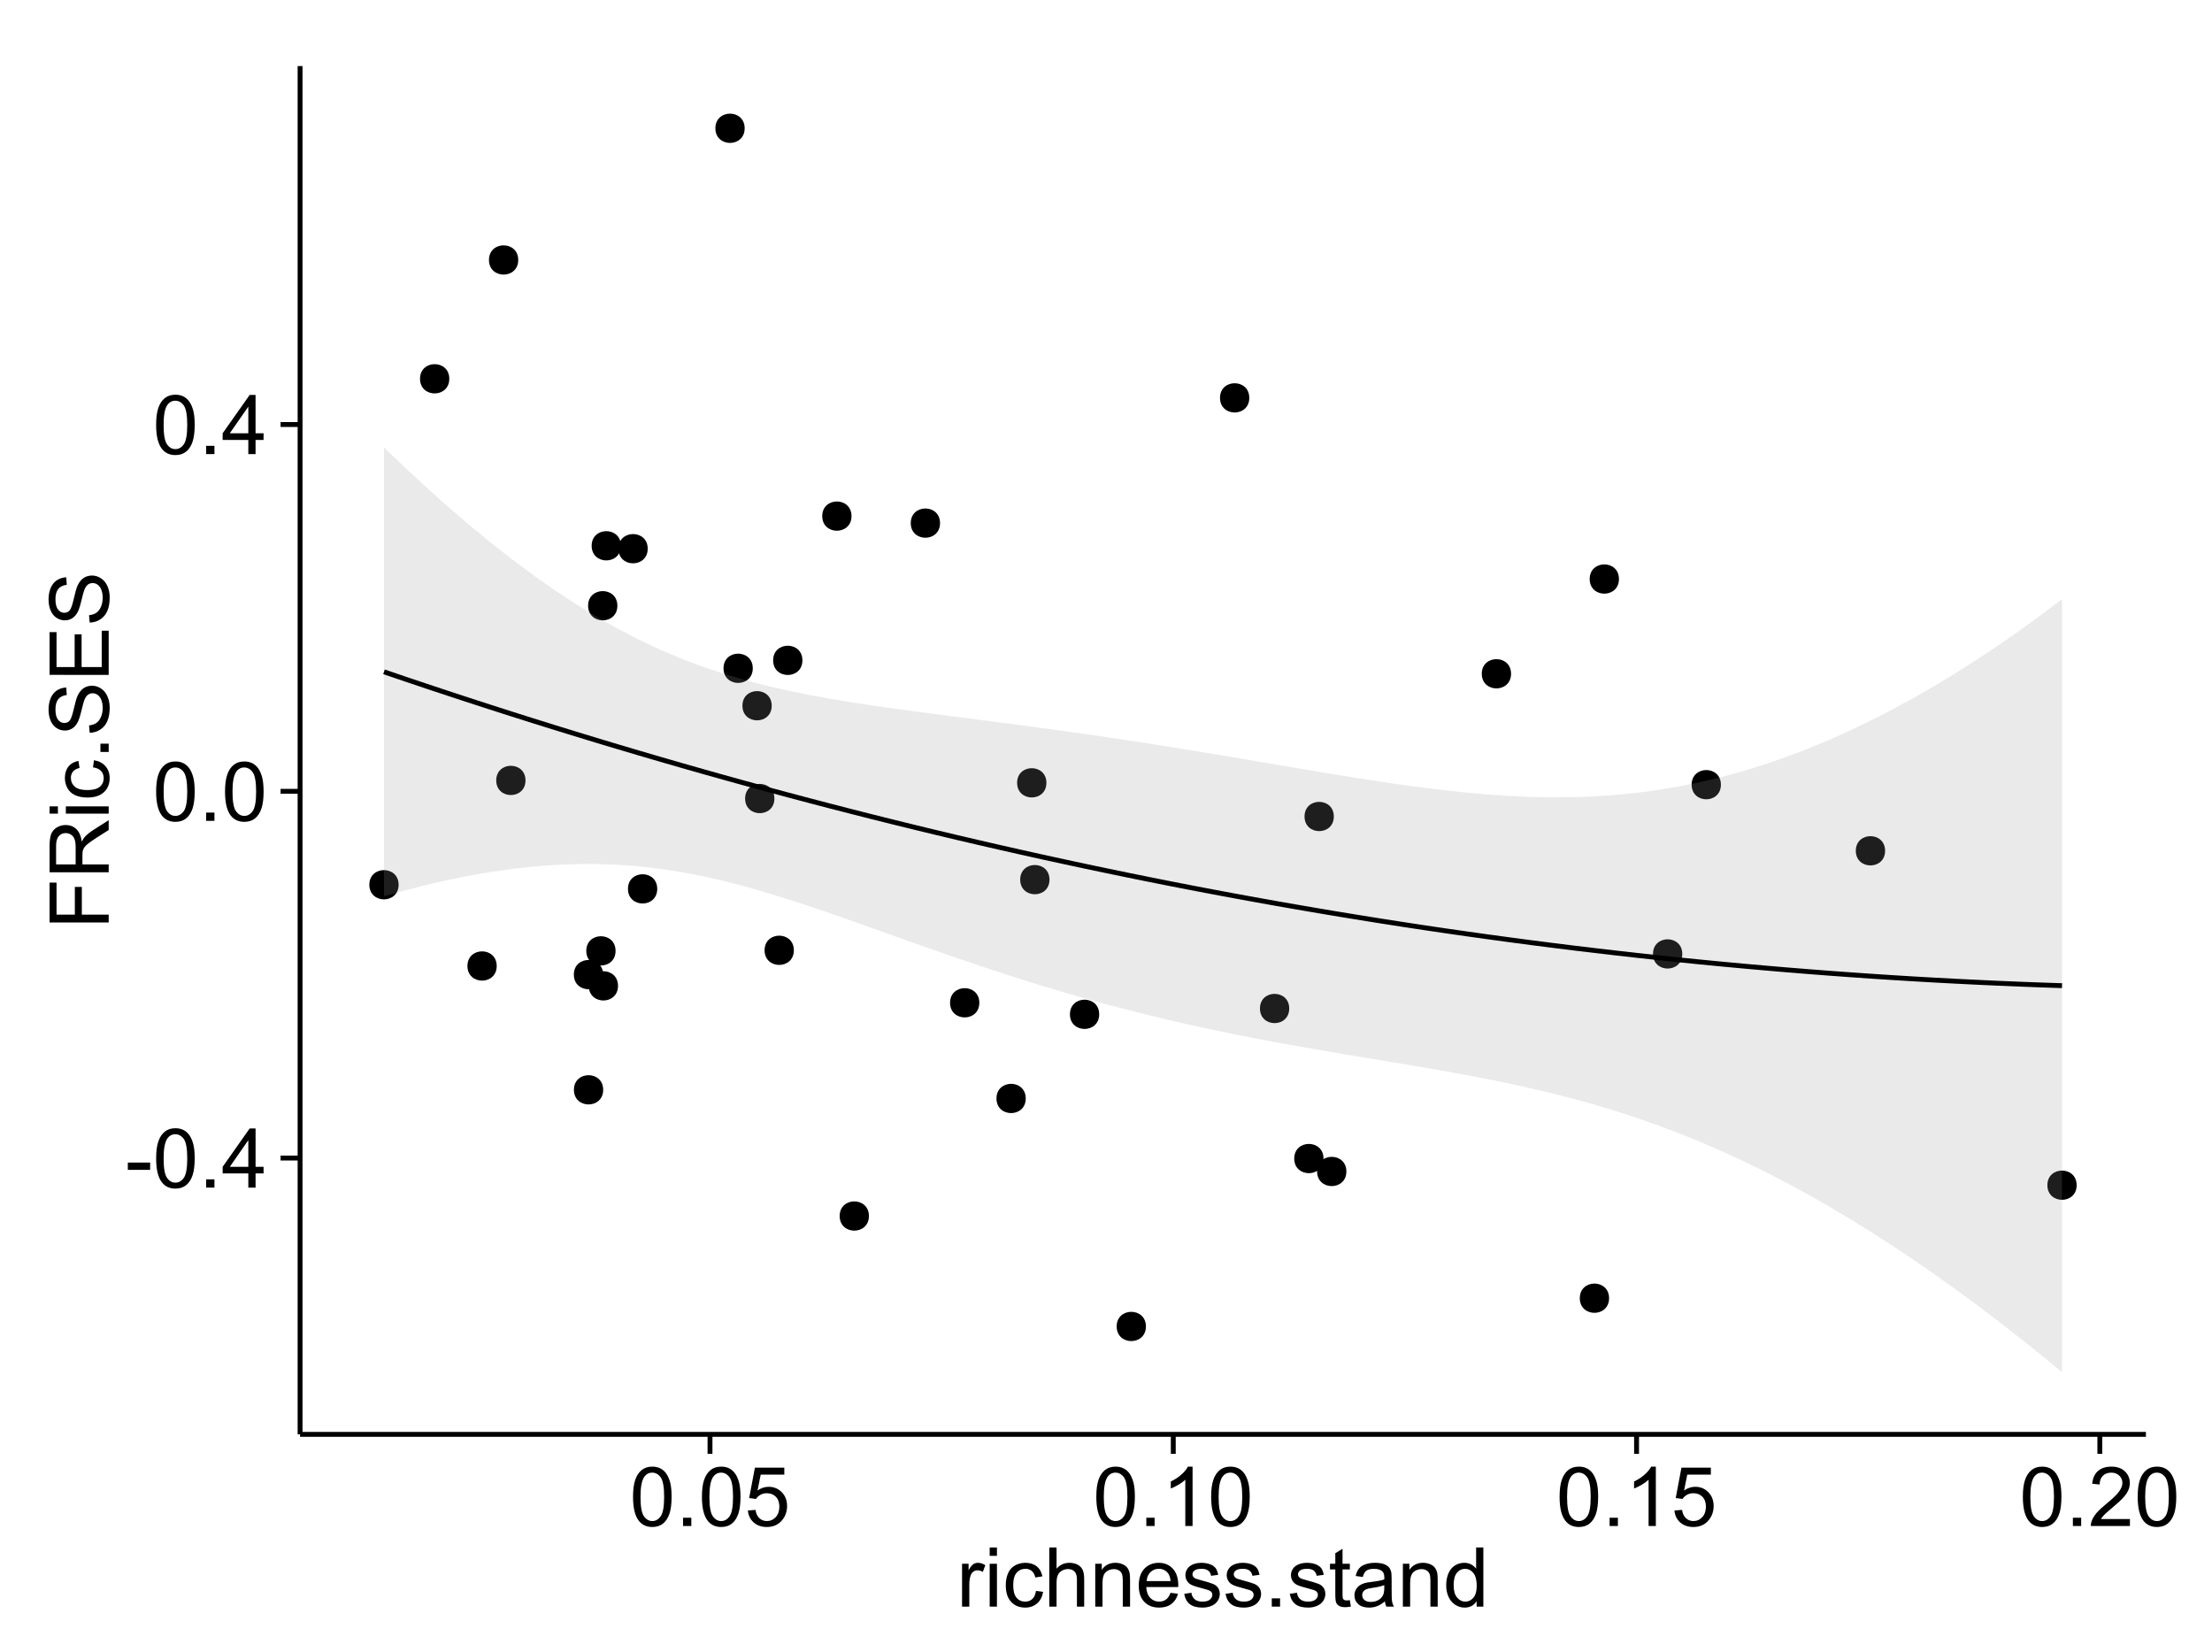 <?xml version="1.0" encoding="UTF-8"?>
<svg xmlns="http://www.w3.org/2000/svg" xmlns:xlink="http://www.w3.org/1999/xlink" width="482pt" height="360pt" viewBox="0 0 482 360" version="1.1">
<defs>
<g>
<symbol overflow="visible" id="glyph0-0">
<path style="stroke:none;" d="M 0.57 -3.867 L 0.57 -5.457 L 5.43 -5.457 L 5.43 -3.867 Z M 0.57 -3.867 "/>
</symbol>
<symbol overflow="visible" id="glyph0-1">
<path style="stroke:none;" d="M 0.746 -6.355 C 0.742 -7.875 0.898 -9.102 1.215 -10.031 C 1.527 -10.961 1.996 -11.676 2.613 -12.18 C 3.23 -12.684 4.008 -12.938 4.949 -12.938 C 5.637 -12.938 6.242 -12.797 6.766 -12.52 C 7.285 -12.238 7.715 -11.836 8.059 -11.316 C 8.395 -10.789 8.664 -10.152 8.859 -9.398 C 9.051 -8.645 9.145 -7.629 9.148 -6.355 C 9.145 -4.84 8.992 -3.617 8.684 -2.691 C 8.371 -1.762 7.906 -1.047 7.289 -0.539 C 6.672 -0.035 5.891 0.215 4.949 0.219 C 3.703 0.215 2.727 -0.227 2.023 -1.117 C 1.168 -2.188 0.742 -3.934 0.746 -6.355 Z M 2.375 -6.355 C 2.371 -4.234 2.621 -2.824 3.117 -2.129 C 3.609 -1.426 4.219 -1.078 4.949 -1.082 C 5.672 -1.078 6.281 -1.43 6.781 -2.137 C 7.273 -2.836 7.523 -4.242 7.523 -6.355 C 7.523 -8.473 7.273 -9.883 6.781 -10.582 C 6.281 -11.277 5.664 -11.625 4.93 -11.629 C 4.199 -11.625 3.621 -11.316 3.191 -10.703 C 2.645 -9.918 2.371 -8.469 2.375 -6.355 Z M 2.375 -6.355 "/>
</symbol>
<symbol overflow="visible" id="glyph0-2">
<path style="stroke:none;" d="M 1.633 0 L 1.633 -1.801 L 3.438 -1.801 L 3.438 0 Z M 1.633 0 "/>
</symbol>
<symbol overflow="visible" id="glyph0-3">
<path style="stroke:none;" d="M 5.82 0 L 5.82 -3.086 L 0.227 -3.086 L 0.227 -4.535 L 6.109 -12.883 L 7.398 -12.883 L 7.398 -4.535 L 9.141 -4.535 L 9.141 -3.086 L 7.398 -3.086 L 7.398 0 Z M 5.82 -4.535 L 5.82 -10.344 L 1.785 -4.535 Z M 5.82 -4.535 "/>
</symbol>
<symbol overflow="visible" id="glyph0-4">
<path style="stroke:none;" d="M 0.746 -3.375 L 2.406 -3.516 C 2.527 -2.707 2.812 -2.098 3.266 -1.691 C 3.711 -1.281 4.254 -1.078 4.887 -1.082 C 5.648 -1.078 6.293 -1.363 6.82 -1.941 C 7.344 -2.512 7.605 -3.273 7.609 -4.227 C 7.605 -5.125 7.352 -5.84 6.848 -6.363 C 6.34 -6.883 5.676 -7.141 4.859 -7.145 C 4.344 -7.141 3.887 -7.027 3.48 -6.797 C 3.07 -6.566 2.746 -6.266 2.516 -5.898 L 1.027 -6.09 L 2.277 -12.711 L 8.684 -12.711 L 8.684 -11.195 L 3.543 -11.195 L 2.848 -7.734 C 3.621 -8.273 4.43 -8.543 5.281 -8.543 C 6.402 -8.543 7.352 -8.152 8.129 -7.371 C 8.898 -6.59 9.285 -5.586 9.289 -4.367 C 9.285 -3.195 8.945 -2.188 8.27 -1.344 C 7.441 -0.301 6.316 0.215 4.887 0.219 C 3.715 0.215 2.758 -0.109 2.016 -0.766 C 1.273 -1.418 0.848 -2.289 0.746 -3.375 Z M 0.746 -3.375 "/>
</symbol>
<symbol overflow="visible" id="glyph0-5">
<path style="stroke:none;" d="M 6.707 0 L 5.125 0 L 5.125 -10.082 C 4.742 -9.715 4.242 -9.352 3.625 -8.988 C 3.004 -8.625 2.449 -8.352 1.961 -8.172 L 1.961 -9.703 C 2.844 -10.117 3.617 -10.621 4.281 -11.215 C 4.941 -11.805 5.41 -12.379 5.688 -12.938 L 6.707 -12.938 Z M 6.707 0 "/>
</symbol>
<symbol overflow="visible" id="glyph0-6">
<path style="stroke:none;" d="M 9.062 -1.52 L 9.062 0 L 0.547 0 C 0.531 -0.379 0.594 -0.742 0.73 -1.098 C 0.945 -1.676 1.293 -2.25 1.77 -2.812 C 2.246 -3.375 2.934 -4.023 3.84 -4.766 C 5.238 -5.906 6.188 -6.816 6.68 -7.492 C 7.172 -8.16 7.418 -8.793 7.418 -9.395 C 7.418 -10.02 7.191 -10.551 6.746 -10.98 C 6.293 -11.41 5.711 -11.625 4.992 -11.629 C 4.23 -11.625 3.621 -11.395 3.164 -10.941 C 2.703 -10.48 2.469 -9.848 2.469 -9.043 L 0.844 -9.211 C 0.953 -10.422 1.371 -11.344 2.102 -11.984 C 2.824 -12.617 3.801 -12.938 5.027 -12.938 C 6.262 -12.938 7.238 -12.594 7.961 -11.91 C 8.68 -11.223 9.039 -10.371 9.043 -9.359 C 9.039 -8.84 8.934 -8.336 8.727 -7.84 C 8.512 -7.34 8.164 -6.812 7.676 -6.266 C 7.188 -5.711 6.375 -4.957 5.238 -4 C 4.285 -3.199 3.676 -2.66 3.41 -2.379 C 3.141 -2.094 2.918 -1.805 2.742 -1.52 Z M 9.062 -1.52 "/>
</symbol>
<symbol overflow="visible" id="glyph0-7">
<path style="stroke:none;" d="M 1.168 0 L 1.168 -9.336 L 2.594 -9.336 L 2.594 -7.918 C 2.953 -8.578 3.289 -9.016 3.598 -9.23 C 3.906 -9.438 4.242 -9.543 4.613 -9.547 C 5.145 -9.543 5.688 -9.375 6.242 -9.035 L 5.695 -7.566 C 5.309 -7.793 4.922 -7.91 4.535 -7.91 C 4.188 -7.91 3.875 -7.805 3.602 -7.598 C 3.324 -7.387 3.129 -7.098 3.016 -6.734 C 2.836 -6.168 2.746 -5.555 2.75 -4.887 L 2.75 0 Z M 1.168 0 "/>
</symbol>
<symbol overflow="visible" id="glyph0-8">
<path style="stroke:none;" d="M 1.195 -11.066 L 1.195 -12.883 L 2.777 -12.883 L 2.777 -11.066 Z M 1.195 0 L 1.195 -9.336 L 2.777 -9.336 L 2.777 0 Z M 1.195 0 "/>
</symbol>
<symbol overflow="visible" id="glyph0-9">
<path style="stroke:none;" d="M 7.277 -3.418 L 8.832 -3.219 C 8.66 -2.141 8.227 -1.301 7.527 -0.699 C 6.824 -0.09 5.965 0.211 4.949 0.211 C 3.668 0.211 2.641 -0.203 1.867 -1.039 C 1.09 -1.871 0.703 -3.07 0.703 -4.633 C 0.703 -5.637 0.867 -6.52 1.203 -7.277 C 1.531 -8.031 2.039 -8.598 2.727 -8.977 C 3.406 -9.355 4.152 -9.543 4.957 -9.547 C 5.969 -9.543 6.797 -9.289 7.441 -8.777 C 8.086 -8.262 8.5 -7.531 8.684 -6.594 L 7.145 -6.355 C 6.996 -6.98 6.738 -7.453 6.367 -7.77 C 5.992 -8.082 5.543 -8.238 5.02 -8.242 C 4.219 -8.238 3.57 -7.953 3.074 -7.387 C 2.574 -6.812 2.324 -5.91 2.328 -4.676 C 2.324 -3.422 2.566 -2.508 3.047 -1.941 C 3.527 -1.371 4.152 -1.09 4.93 -1.09 C 5.547 -1.09 6.066 -1.277 6.484 -1.66 C 6.898 -2.039 7.164 -2.625 7.277 -3.418 Z M 7.277 -3.418 "/>
</symbol>
<symbol overflow="visible" id="glyph0-10">
<path style="stroke:none;" d="M 1.188 0 L 1.188 -12.883 L 2.77 -12.883 L 2.77 -8.262 C 3.504 -9.117 4.434 -9.543 5.562 -9.547 C 6.25 -9.543 6.852 -9.406 7.363 -9.137 C 7.871 -8.859 8.234 -8.484 8.457 -8.004 C 8.676 -7.523 8.789 -6.824 8.789 -5.914 L 8.789 0 L 7.207 0 L 7.207 -5.914 C 7.207 -6.703 7.035 -7.281 6.691 -7.641 C 6.348 -8 5.863 -8.18 5.238 -8.184 C 4.77 -8.18 4.328 -8.059 3.914 -7.816 C 3.5 -7.574 3.203 -7.242 3.031 -6.828 C 2.852 -6.406 2.766 -5.832 2.77 -5.105 L 2.77 0 Z M 1.188 0 "/>
</symbol>
<symbol overflow="visible" id="glyph0-11">
<path style="stroke:none;" d="M 1.188 0 L 1.188 -9.336 L 2.609 -9.336 L 2.609 -8.008 C 3.293 -9.031 4.285 -9.543 5.582 -9.547 C 6.141 -9.543 6.656 -9.441 7.133 -9.242 C 7.602 -9.035 7.957 -8.77 8.191 -8.445 C 8.426 -8.113 8.59 -7.727 8.684 -7.277 C 8.742 -6.98 8.77 -6.465 8.773 -5.738 L 8.773 0 L 7.188 0 L 7.188 -5.68 C 7.184 -6.32 7.121 -6.801 7.004 -7.121 C 6.879 -7.438 6.66 -7.695 6.348 -7.887 C 6.031 -8.074 5.664 -8.168 5.246 -8.172 C 4.566 -8.168 3.984 -7.953 3.5 -7.531 C 3.008 -7.102 2.766 -6.293 2.77 -5.098 L 2.77 0 Z M 1.188 0 "/>
</symbol>
<symbol overflow="visible" id="glyph0-12">
<path style="stroke:none;" d="M 7.578 -3.008 L 9.211 -2.805 C 8.953 -1.848 8.473 -1.105 7.777 -0.578 C 7.078 -0.051 6.188 0.211 5.105 0.211 C 3.738 0.211 2.656 -0.207 1.859 -1.051 C 1.055 -1.887 0.656 -3.066 0.66 -4.586 C 0.656 -6.156 1.059 -7.375 1.871 -8.246 C 2.676 -9.109 3.727 -9.543 5.02 -9.547 C 6.266 -9.543 7.285 -9.117 8.078 -8.27 C 8.867 -7.418 9.262 -6.223 9.266 -4.684 C 9.262 -4.586 9.258 -4.445 9.254 -4.262 L 2.293 -4.262 C 2.348 -3.234 2.641 -2.449 3.164 -1.906 C 3.684 -1.359 4.332 -1.09 5.117 -1.09 C 5.691 -1.09 6.188 -1.242 6.598 -1.547 C 7.008 -1.852 7.332 -2.336 7.578 -3.008 Z M 2.383 -5.562 L 7.594 -5.562 C 7.523 -6.344 7.324 -6.934 6.996 -7.328 C 6.492 -7.934 5.836 -8.238 5.035 -8.242 C 4.305 -8.238 3.695 -7.996 3.203 -7.512 C 2.707 -7.027 2.434 -6.375 2.383 -5.562 Z M 2.383 -5.562 "/>
</symbol>
<symbol overflow="visible" id="glyph0-13">
<path style="stroke:none;" d="M 0.555 -2.785 L 2.117 -3.031 C 2.203 -2.402 2.449 -1.922 2.852 -1.59 C 3.25 -1.254 3.812 -1.09 4.535 -1.09 C 5.262 -1.09 5.801 -1.234 6.152 -1.531 C 6.504 -1.824 6.68 -2.172 6.68 -2.574 C 6.68 -2.926 6.523 -3.207 6.215 -3.418 C 5.996 -3.555 5.457 -3.734 4.598 -3.953 C 3.434 -4.246 2.629 -4.5 2.184 -4.715 C 1.734 -4.926 1.395 -5.223 1.164 -5.602 C 0.93 -5.98 0.812 -6.398 0.816 -6.855 C 0.812 -7.27 0.91 -7.652 1.102 -8.012 C 1.293 -8.363 1.551 -8.66 1.883 -8.895 C 2.125 -9.074 2.461 -9.227 2.887 -9.355 C 3.309 -9.48 3.766 -9.543 4.254 -9.547 C 4.984 -9.543 5.625 -9.438 6.184 -9.23 C 6.734 -9.016 7.145 -8.73 7.41 -8.371 C 7.672 -8.008 7.852 -7.527 7.953 -6.926 L 6.406 -6.715 C 6.332 -7.195 6.129 -7.57 5.793 -7.84 C 5.453 -8.105 4.977 -8.238 4.367 -8.242 C 3.637 -8.238 3.121 -8.117 2.812 -7.883 C 2.5 -7.641 2.344 -7.359 2.348 -7.039 C 2.344 -6.832 2.406 -6.648 2.539 -6.484 C 2.664 -6.312 2.867 -6.172 3.148 -6.062 C 3.301 -6.004 3.766 -5.871 4.543 -5.66 C 5.66 -5.359 6.441 -5.113 6.887 -4.926 C 7.324 -4.734 7.672 -4.457 7.926 -4.094 C 8.176 -3.73 8.301 -3.281 8.305 -2.742 C 8.301 -2.215 8.148 -1.719 7.844 -1.254 C 7.535 -0.785 7.09 -0.422 6.512 -0.172 C 5.926 0.086 5.27 0.211 4.543 0.211 C 3.328 0.211 2.406 -0.039 1.77 -0.543 C 1.133 -1.047 0.727 -1.793 0.555 -2.785 Z M 0.555 -2.785 "/>
</symbol>
<symbol overflow="visible" id="glyph0-14">
<path style="stroke:none;" d="M 4.641 -1.414 L 4.867 -0.016 C 4.422 0.078 4.023 0.121 3.672 0.125 C 3.098 0.121 2.652 0.035 2.336 -0.148 C 2.02 -0.328 1.797 -0.566 1.668 -0.863 C 1.539 -1.156 1.477 -1.781 1.477 -2.734 L 1.477 -8.102 L 0.316 -8.102 L 0.316 -9.336 L 1.477 -9.336 L 1.477 -11.645 L 3.051 -12.594 L 3.051 -9.336 L 4.641 -9.336 L 4.641 -8.102 L 3.051 -8.102 L 3.051 -2.645 C 3.047 -2.191 3.074 -1.902 3.133 -1.773 C 3.188 -1.645 3.277 -1.543 3.406 -1.465 C 3.527 -1.387 3.707 -1.348 3.945 -1.352 C 4.117 -1.348 4.352 -1.367 4.641 -1.414 Z M 4.641 -1.414 "/>
</symbol>
<symbol overflow="visible" id="glyph0-15">
<path style="stroke:none;" d="M 7.277 -1.152 C 6.691 -0.652 6.125 -0.301 5.586 -0.098 C 5.039 0.109 4.457 0.211 3.84 0.211 C 2.812 0.211 2.027 -0.039 1.477 -0.539 C 0.922 -1.039 0.645 -1.68 0.648 -2.461 C 0.645 -2.918 0.75 -3.336 0.961 -3.715 C 1.168 -4.09 1.438 -4.391 1.777 -4.621 C 2.113 -4.848 2.496 -5.02 2.918 -5.141 C 3.227 -5.219 3.695 -5.301 4.324 -5.379 C 5.602 -5.531 6.539 -5.711 7.145 -5.922 C 7.148 -6.137 7.152 -6.273 7.156 -6.336 C 7.152 -6.977 7.004 -7.434 6.707 -7.699 C 6.301 -8.055 5.699 -8.23 4.906 -8.234 C 4.156 -8.23 3.609 -8.102 3.258 -7.844 C 2.902 -7.582 2.637 -7.121 2.469 -6.461 L 0.922 -6.672 C 1.059 -7.332 1.293 -7.867 1.617 -8.273 C 1.938 -8.68 2.402 -8.992 3.016 -9.215 C 3.621 -9.434 4.328 -9.543 5.133 -9.547 C 5.93 -9.543 6.574 -9.449 7.074 -9.266 C 7.566 -9.074 7.934 -8.84 8.172 -8.555 C 8.402 -8.27 8.566 -7.91 8.664 -7.48 C 8.715 -7.207 8.742 -6.719 8.746 -6.02 L 8.746 -3.91 C 8.742 -2.434 8.773 -1.504 8.844 -1.117 C 8.906 -0.727 9.043 -0.355 9.246 0 L 7.594 0 C 7.43 -0.328 7.324 -0.711 7.277 -1.152 Z M 7.145 -4.684 C 6.566 -4.445 5.707 -4.246 4.562 -4.086 C 3.91 -3.988 3.449 -3.883 3.18 -3.77 C 2.91 -3.648 2.703 -3.477 2.555 -3.254 C 2.406 -3.027 2.332 -2.777 2.336 -2.504 C 2.332 -2.078 2.492 -1.727 2.816 -1.449 C 3.133 -1.164 3.602 -1.023 4.219 -1.027 C 4.828 -1.023 5.367 -1.156 5.844 -1.426 C 6.312 -1.691 6.664 -2.059 6.891 -2.523 C 7.059 -2.879 7.141 -3.406 7.145 -4.105 Z M 7.145 -4.684 "/>
</symbol>
<symbol overflow="visible" id="glyph0-16">
<path style="stroke:none;" d="M 7.242 0 L 7.242 -1.18 C 6.648 -0.25 5.777 0.211 4.633 0.211 C 3.887 0.211 3.203 0.008 2.578 -0.402 C 1.953 -0.812 1.469 -1.387 1.129 -2.121 C 0.785 -2.855 0.613 -3.699 0.617 -4.656 C 0.613 -5.586 0.77 -6.43 1.082 -7.191 C 1.391 -7.949 1.855 -8.531 2.477 -8.938 C 3.098 -9.34 3.793 -9.543 4.562 -9.547 C 5.121 -9.543 5.621 -9.426 6.062 -9.188 C 6.5 -8.949 6.859 -8.641 7.137 -8.262 L 7.137 -12.883 L 8.711 -12.883 L 8.711 0 Z M 2.242 -4.656 C 2.238 -3.461 2.488 -2.566 2.996 -1.977 C 3.496 -1.383 4.094 -1.09 4.781 -1.09 C 5.473 -1.09 6.059 -1.371 6.543 -1.938 C 7.023 -2.5 7.266 -3.363 7.27 -4.527 C 7.266 -5.801 7.02 -6.738 6.531 -7.336 C 6.035 -7.934 5.43 -8.23 4.711 -8.234 C 4.008 -8.23 3.418 -7.945 2.949 -7.371 C 2.473 -6.797 2.238 -5.891 2.242 -4.656 Z M 2.242 -4.656 "/>
</symbol>
<symbol overflow="visible" id="glyph1-0">
<path style="stroke:none;" d="M 0 -1.477 L -12.883 -1.477 L -12.883 -10.168 L -11.363 -10.168 L -11.363 -3.184 L -7.375 -3.184 L -7.375 -9.227 L -5.852 -9.227 L -5.852 -3.184 L 0 -3.18 Z M 0 -1.477 "/>
</symbol>
<symbol overflow="visible" id="glyph1-1">
<path style="stroke:none;" d="M 0 -1.414 L -12.883 -1.414 L -12.883 -7.129 C -12.879 -8.273 -12.762 -9.145 -12.535 -9.746 C -12.301 -10.34 -11.895 -10.82 -11.312 -11.18 C -10.723 -11.535 -10.074 -11.711 -9.367 -11.715 C -8.449 -11.711 -7.68 -11.418 -7.055 -10.828 C -6.43 -10.234 -6.031 -9.32 -5.863 -8.086 C -5.641 -8.535 -5.426 -8.875 -5.219 -9.113 C -4.762 -9.605 -4.191 -10.078 -3.508 -10.531 L 0 -12.77 L 0 -10.625 L -2.68 -8.922 C -3.449 -8.418 -4.043 -8.008 -4.453 -7.688 C -4.863 -7.367 -5.148 -7.078 -5.316 -6.824 C -5.477 -6.566 -5.594 -6.309 -5.66 -6.047 C -5.699 -5.852 -5.719 -5.535 -5.723 -5.098 L -5.723 -3.121 L 0 -3.121 Z M -7.199 -3.121 L -7.199 -6.785 C -7.195 -7.562 -7.273 -8.172 -7.438 -8.613 C -7.594 -9.051 -7.852 -9.383 -8.211 -9.613 C -8.562 -9.84 -8.949 -9.953 -9.367 -9.957 C -9.973 -9.953 -10.473 -9.734 -10.871 -9.293 C -11.262 -8.852 -11.461 -8.152 -11.461 -7.199 L -11.461 -3.121 Z M -7.199 -3.121 "/>
</symbol>
<symbol overflow="visible" id="glyph1-2">
<path style="stroke:none;" d="M -11.066 -1.195 L -12.883 -1.195 L -12.883 -2.777 L -11.066 -2.777 Z M 0 -1.195 L -9.336 -1.195 L -9.336 -2.777 L 0 -2.777 Z M 0 -1.195 "/>
</symbol>
<symbol overflow="visible" id="glyph1-3">
<path style="stroke:none;" d="M -3.418 -7.277 L -3.215 -8.832 C -2.141 -8.66 -1.301 -8.227 -0.699 -7.527 C -0.09 -6.824 0.211 -5.965 0.211 -4.949 C 0.211 -3.668 -0.203 -2.641 -1.039 -1.867 C -1.871 -1.09 -3.07 -0.703 -4.633 -0.703 C -5.637 -0.703 -6.52 -0.867 -7.277 -1.203 C -8.031 -1.535 -8.598 -2.047 -8.977 -2.73 C -9.355 -3.41 -9.543 -4.152 -9.547 -4.957 C -9.543 -5.969 -9.289 -6.797 -8.777 -7.441 C -8.262 -8.086 -7.531 -8.5 -6.59 -8.684 L -6.355 -7.145 C -6.98 -6.996 -7.453 -6.738 -7.77 -6.367 C -8.082 -5.992 -8.238 -5.543 -8.242 -5.02 C -8.238 -4.219 -7.953 -3.57 -7.387 -3.074 C -6.812 -2.574 -5.91 -2.324 -4.676 -2.328 C -3.422 -2.324 -2.508 -2.566 -1.941 -3.047 C -1.371 -3.527 -1.09 -4.152 -1.09 -4.93 C -1.09 -5.547 -1.277 -6.066 -1.66 -6.484 C -2.035 -6.898 -2.621 -7.164 -3.418 -7.277 Z M -3.418 -7.277 "/>
</symbol>
<symbol overflow="visible" id="glyph1-4">
<path style="stroke:none;" d="M 0 -1.633 L -1.801 -1.633 L -1.801 -3.438 L 0 -3.438 Z M 0 -1.633 "/>
</symbol>
<symbol overflow="visible" id="glyph1-5">
<path style="stroke:none;" d="M -4.141 -0.809 L -4.281 -2.418 C -3.633 -2.492 -3.102 -2.668 -2.691 -2.949 C -2.277 -3.223 -1.945 -3.656 -1.691 -4.246 C -1.434 -4.828 -1.305 -5.488 -1.309 -6.223 C -1.305 -6.871 -1.402 -7.445 -1.598 -7.945 C -1.789 -8.441 -2.055 -8.809 -2.395 -9.055 C -2.727 -9.297 -3.094 -9.422 -3.496 -9.422 C -3.898 -9.422 -4.25 -9.305 -4.555 -9.07 C -4.852 -8.836 -5.105 -8.449 -5.316 -7.91 C -5.449 -7.562 -5.66 -6.797 -5.945 -5.613 C -6.227 -4.43 -6.496 -3.602 -6.75 -3.129 C -7.07 -2.512 -7.469 -2.051 -7.949 -1.754 C -8.422 -1.449 -8.957 -1.301 -9.555 -1.301 C -10.203 -1.301 -10.812 -1.484 -11.379 -1.855 C -11.941 -2.223 -12.367 -2.762 -12.664 -3.473 C -12.953 -4.18 -13.102 -4.969 -13.105 -5.836 C -13.102 -6.789 -12.945 -7.629 -12.641 -8.363 C -12.328 -9.09 -11.879 -9.652 -11.285 -10.043 C -10.688 -10.434 -10.008 -10.645 -9.254 -10.68 L -9.133 -9.043 C -9.941 -8.953 -10.555 -8.656 -10.977 -8.152 C -11.391 -7.641 -11.602 -6.895 -11.602 -5.906 C -11.602 -4.875 -11.41 -4.121 -11.035 -3.652 C -10.652 -3.176 -10.199 -2.941 -9.668 -2.945 C -9.203 -2.941 -8.82 -3.109 -8.523 -3.445 C -8.223 -3.773 -7.918 -4.629 -7.605 -6.016 C -7.293 -7.398 -7.02 -8.348 -6.785 -8.867 C -6.438 -9.613 -5.996 -10.168 -5.469 -10.527 C -4.938 -10.883 -4.328 -11.062 -3.637 -11.066 C -2.949 -11.062 -2.305 -10.867 -1.699 -10.477 C -1.09 -10.082 -0.617 -9.516 -0.285 -8.781 C 0.051 -8.043 0.215 -7.215 0.219 -6.301 C 0.215 -5.133 0.051 -4.156 -0.289 -3.371 C -0.625 -2.578 -1.137 -1.961 -1.824 -1.516 C -2.504 -1.066 -3.277 -0.832 -4.141 -0.809 Z M -4.141 -0.809 "/>
</symbol>
<symbol overflow="visible" id="glyph1-6">
<path style="stroke:none;" d="M 0 -1.422 L -12.883 -1.426 L -12.883 -10.742 L -11.363 -10.742 L -11.363 -3.129 L -7.418 -3.129 L -7.418 -10.258 L -5.906 -10.258 L -5.906 -3.129 L -1.52 -3.129 L -1.52 -11.039 L 0 -11.039 Z M 0 -1.422 "/>
</symbol>
</g>
<clipPath id="clip1">
  <path d="M 65.387 14.398 L 468.598 14.398 L 468.598 313.531 L 65.387 313.531 Z M 65.387 14.398 "/>
</clipPath>
</defs>
<g id="surface3861">
<rect x="0" y="0" width="482" height="360" style="fill:rgb(100%,100%,100%);fill-opacity:1;stroke:none;"/>
<rect x="0" y="0" width="482" height="360" style="fill:rgb(100%,100%,100%);fill-opacity:1;stroke:none;"/>
<path style="fill:none;stroke-width:1.063;stroke-linecap:round;stroke-linejoin:round;stroke:rgb(100%,100%,100%);stroke-opacity:1;stroke-miterlimit:10;" d="M 0 360 L 482 360 L 482 0 L 0 0 Z M 0 360 "/>
<g clip-path="url(#clip1)" clip-rule="nonzero">
<path style=" stroke:none;fill-rule:nonzero;fill:rgb(100%,100%,100%);fill-opacity:1;" d="M 65.387 312.531 L 467.598 312.531 L 467.598 14.398 L 65.387 14.398 Z M 65.387 312.531 "/>
<path style=" stroke:none;fill-rule:nonzero;fill:rgb(0%,0%,0%);fill-opacity:1;" d="M 222.445 239.348 C 222.445 242.18 218.195 242.18 218.195 239.348 C 218.195 236.512 222.445 236.512 222.445 239.348 "/>
<path style=" stroke:none;fill-rule:nonzero;fill:rgb(0%,0%,0%);fill-opacity:1;" d="M 167.094 153.773 C 167.094 156.605 162.84 156.605 162.84 153.773 C 162.84 150.938 167.094 150.938 167.094 153.773 "/>
<path style=" stroke:none;fill-rule:nonzero;fill:rgb(0%,0%,0%);fill-opacity:1;" d="M 133.07 207.184 C 133.07 210.02 128.816 210.02 128.816 207.184 C 128.816 204.352 133.07 204.352 133.07 207.184 "/>
<path style=" stroke:none;fill-rule:nonzero;fill:rgb(0%,0%,0%);fill-opacity:1;" d="M 226.949 170.57 C 226.949 173.406 222.695 173.406 222.695 170.57 C 222.695 167.738 226.949 167.738 226.949 170.57 "/>
<path style=" stroke:none;fill-rule:nonzero;fill:rgb(0%,0%,0%);fill-opacity:1;" d="M 365.508 207.855 C 365.508 210.688 361.254 210.688 361.254 207.855 C 361.254 205.02 365.508 205.02 365.508 207.855 "/>
<path style=" stroke:none;fill-rule:nonzero;fill:rgb(0%,0%,0%);fill-opacity:1;" d="M 161.199 27.953 C 161.199 30.785 156.945 30.785 156.945 27.953 C 156.945 25.117 161.199 25.117 161.199 27.953 "/>
<path style=" stroke:none;fill-rule:nonzero;fill:rgb(0%,0%,0%);fill-opacity:1;" d="M 212.332 218.5 C 212.332 221.332 208.082 221.332 208.082 218.5 C 208.082 215.664 212.332 215.664 212.332 218.5 "/>
<path style=" stroke:none;fill-rule:nonzero;fill:rgb(0%,0%,0%);fill-opacity:1;" d="M 238.453 221.012 C 238.453 223.844 234.203 223.844 234.203 221.012 C 234.203 218.176 238.453 218.176 238.453 221.012 "/>
<path style=" stroke:none;fill-rule:nonzero;fill:rgb(0%,0%,0%);fill-opacity:1;" d="M 130.355 212.359 C 130.355 215.195 126.105 215.195 126.105 212.359 C 126.105 209.527 130.355 209.527 130.355 212.359 "/>
<path style=" stroke:none;fill-rule:nonzero;fill:rgb(0%,0%,0%);fill-opacity:1;" d="M 171.918 207.062 C 171.918 209.895 167.668 209.895 167.668 207.062 C 167.668 204.227 171.918 204.227 171.918 207.062 "/>
<path style=" stroke:none;fill-rule:nonzero;fill:rgb(0%,0%,0%);fill-opacity:1;" d="M 287.332 252.441 C 287.332 255.273 283.078 255.273 283.078 252.441 C 283.078 249.605 287.332 249.605 287.332 252.441 "/>
<path style=" stroke:none;fill-rule:nonzero;fill:rgb(0%,0%,0%);fill-opacity:1;" d="M 227.621 191.664 C 227.621 194.5 223.367 194.5 223.367 191.664 C 223.367 188.832 227.621 188.832 227.621 191.664 "/>
<path style=" stroke:none;fill-rule:nonzero;fill:rgb(0%,0%,0%);fill-opacity:1;" d="M 328.195 146.809 C 328.195 149.645 323.945 149.645 323.945 146.809 C 323.945 143.973 328.195 143.973 328.195 146.809 "/>
<path style=" stroke:none;fill-rule:nonzero;fill:rgb(0%,0%,0%);fill-opacity:1;" d="M 373.926 170.973 C 373.926 173.809 369.676 173.809 369.676 170.973 C 369.676 168.141 373.926 168.141 373.926 170.973 "/>
<path style=" stroke:none;fill-rule:nonzero;fill:rgb(0%,0%,0%);fill-opacity:1;" d="M 351.707 126.164 C 351.707 129 347.457 129 347.457 126.164 C 347.457 123.332 351.707 123.332 351.707 126.164 "/>
<path style=" stroke:none;fill-rule:nonzero;fill:rgb(0%,0%,0%);fill-opacity:1;" d="M 134.238 118.922 C 134.238 121.758 129.988 121.758 129.988 118.922 C 129.988 116.09 134.238 116.09 134.238 118.922 "/>
<path style=" stroke:none;fill-rule:nonzero;fill:rgb(0%,0%,0%);fill-opacity:1;" d="M 142.148 193.68 C 142.148 196.512 137.898 196.512 137.898 193.68 C 137.898 190.844 142.148 190.844 142.148 193.68 "/>
<path style=" stroke:none;fill-rule:nonzero;fill:rgb(0%,0%,0%);fill-opacity:1;" d="M 409.699 185.383 C 409.699 188.219 405.449 188.219 405.449 185.383 C 405.449 182.547 409.699 182.547 409.699 185.383 "/>
<path style=" stroke:none;fill-rule:nonzero;fill:rgb(0%,0%,0%);fill-opacity:1;" d="M 289.578 177.906 C 289.578 180.742 285.324 180.742 285.324 177.906 C 285.324 175.074 289.578 175.074 289.578 177.906 "/>
<path style=" stroke:none;fill-rule:nonzero;fill:rgb(0%,0%,0%);fill-opacity:1;" d="M 167.68 173.996 C 167.68 176.832 163.426 176.832 163.426 173.996 C 163.426 171.164 167.68 171.164 167.68 173.996 "/>
<path style=" stroke:none;fill-rule:nonzero;fill:rgb(0%,0%,0%);fill-opacity:1;" d="M 203.773 113.98 C 203.773 116.816 199.523 116.816 199.523 113.98 C 199.523 111.148 203.773 111.148 203.773 113.98 "/>
<path style=" stroke:none;fill-rule:nonzero;fill:rgb(0%,0%,0%);fill-opacity:1;" d="M 248.637 289.023 C 248.637 291.859 244.387 291.859 244.387 289.023 C 244.387 286.188 248.637 286.188 248.637 289.023 "/>
<path style=" stroke:none;fill-rule:nonzero;fill:rgb(0%,0%,0%);fill-opacity:1;" d="M 96.84 82.535 C 96.84 85.371 92.586 85.371 92.586 82.535 C 92.586 79.699 96.84 79.699 96.84 82.535 "/>
<path style=" stroke:none;fill-rule:nonzero;fill:rgb(0%,0%,0%);fill-opacity:1;" d="M 113.445 170.047 C 113.445 172.879 109.191 172.879 109.191 170.047 C 109.191 167.211 113.445 167.211 113.445 170.047 "/>
<path style=" stroke:none;fill-rule:nonzero;fill:rgb(0%,0%,0%);fill-opacity:1;" d="M 349.559 282.867 C 349.559 285.703 345.305 285.703 345.305 282.867 C 345.305 280.035 349.559 280.035 349.559 282.867 "/>
<path style=" stroke:none;fill-rule:nonzero;fill:rgb(0%,0%,0%);fill-opacity:1;" d="M 451.445 258.246 C 451.445 261.078 447.191 261.078 447.191 258.246 C 447.191 255.41 451.445 255.41 451.445 258.246 "/>
<path style=" stroke:none;fill-rule:nonzero;fill:rgb(0%,0%,0%);fill-opacity:1;" d="M 162.969 145.617 C 162.969 148.449 158.719 148.449 158.719 145.617 C 158.719 142.781 162.969 142.781 162.969 145.617 "/>
<path style=" stroke:none;fill-rule:nonzero;fill:rgb(0%,0%,0%);fill-opacity:1;" d="M 130.371 237.461 C 130.371 240.297 126.121 240.297 126.121 237.461 C 126.121 234.629 130.371 234.629 130.371 237.461 "/>
<path style=" stroke:none;fill-rule:nonzero;fill:rgb(0%,0%,0%);fill-opacity:1;" d="M 140.074 119.555 C 140.074 122.391 135.82 122.391 135.82 119.555 C 135.82 116.723 140.074 116.723 140.074 119.555 "/>
<path style=" stroke:none;fill-rule:nonzero;fill:rgb(0%,0%,0%);fill-opacity:1;" d="M 111.863 56.648 C 111.863 59.484 107.609 59.484 107.609 56.648 C 107.609 53.812 111.863 53.812 111.863 56.648 "/>
<path style=" stroke:none;fill-rule:nonzero;fill:rgb(0%,0%,0%);fill-opacity:1;" d="M 292.316 255.254 C 292.316 258.086 288.062 258.086 288.062 255.254 C 288.062 252.418 292.316 252.418 292.316 255.254 "/>
<path style=" stroke:none;fill-rule:nonzero;fill:rgb(0%,0%,0%);fill-opacity:1;" d="M 188.277 264.961 C 188.277 267.797 184.027 267.797 184.027 264.961 C 184.027 262.125 188.277 262.125 188.277 264.961 "/>
<path style=" stroke:none;fill-rule:nonzero;fill:rgb(0%,0%,0%);fill-opacity:1;" d="M 133.605 214.809 C 133.605 217.645 129.355 217.645 129.355 214.809 C 129.355 211.977 133.605 211.977 133.605 214.809 "/>
<path style=" stroke:none;fill-rule:nonzero;fill:rgb(0%,0%,0%);fill-opacity:1;" d="M 85.797 192.777 C 85.797 195.613 81.543 195.613 81.543 192.777 C 81.543 189.945 85.797 189.945 85.797 192.777 "/>
<path style=" stroke:none;fill-rule:nonzero;fill:rgb(0%,0%,0%);fill-opacity:1;" d="M 279.863 219.742 C 279.863 222.578 275.609 222.578 275.609 219.742 C 275.609 216.91 279.863 216.91 279.863 219.742 "/>
<path style=" stroke:none;fill-rule:nonzero;fill:rgb(0%,0%,0%);fill-opacity:1;" d="M 271.156 86.691 C 271.156 89.527 266.906 89.527 266.906 86.691 C 266.906 83.859 271.156 83.859 271.156 86.691 "/>
<path style=" stroke:none;fill-rule:nonzero;fill:rgb(0%,0%,0%);fill-opacity:1;" d="M 184.484 112.457 C 184.484 115.289 180.23 115.289 180.23 112.457 C 180.23 109.621 184.484 109.621 184.484 112.457 "/>
<path style=" stroke:none;fill-rule:nonzero;fill:rgb(0%,0%,0%);fill-opacity:1;" d="M 173.781 143.883 C 173.781 146.719 169.531 146.719 169.531 143.883 C 169.531 141.047 173.781 141.047 173.781 143.883 "/>
<path style=" stroke:none;fill-rule:nonzero;fill:rgb(0%,0%,0%);fill-opacity:1;" d="M 133.465 131.984 C 133.465 134.82 129.211 134.82 129.211 131.984 C 129.211 129.148 133.465 129.148 133.465 131.984 "/>
<path style=" stroke:none;fill-rule:nonzero;fill:rgb(0%,0%,0%);fill-opacity:1;" d="M 107.172 210.484 C 107.172 213.316 102.922 213.316 102.922 210.484 C 102.922 207.648 107.172 207.648 107.172 210.484 "/>
<path style=" stroke:none;fill-rule:nonzero;fill:rgb(0%,0%,0%);fill-opacity:1;" d="M 223.512 239.348 C 223.512 243.598 217.133 243.598 217.133 239.348 C 217.133 235.094 223.512 235.094 223.512 239.348 "/>
<path style=" stroke:none;fill-rule:nonzero;fill:rgb(0%,0%,0%);fill-opacity:1;" d="M 168.156 153.773 C 168.156 158.023 161.777 158.023 161.777 153.773 C 161.777 149.52 168.156 149.52 168.156 153.773 "/>
<path style=" stroke:none;fill-rule:nonzero;fill:rgb(0%,0%,0%);fill-opacity:1;" d="M 134.133 207.184 C 134.133 211.438 127.754 211.438 127.754 207.184 C 127.754 202.934 134.133 202.934 134.133 207.184 "/>
<path style=" stroke:none;fill-rule:nonzero;fill:rgb(0%,0%,0%);fill-opacity:1;" d="M 228.012 170.57 C 228.012 174.824 221.633 174.824 221.633 170.57 C 221.633 166.32 228.012 166.32 228.012 170.57 "/>
<path style=" stroke:none;fill-rule:nonzero;fill:rgb(0%,0%,0%);fill-opacity:1;" d="M 366.57 207.855 C 366.57 212.105 360.191 212.105 360.191 207.855 C 360.191 203.602 366.57 203.602 366.57 207.855 "/>
<path style=" stroke:none;fill-rule:nonzero;fill:rgb(0%,0%,0%);fill-opacity:1;" d="M 162.262 27.953 C 162.262 32.203 155.883 32.203 155.883 27.953 C 155.883 23.699 162.262 23.699 162.262 27.953 "/>
<path style=" stroke:none;fill-rule:nonzero;fill:rgb(0%,0%,0%);fill-opacity:1;" d="M 213.398 218.5 C 213.398 222.75 207.02 222.75 207.02 218.5 C 207.02 214.246 213.398 214.246 213.398 218.5 "/>
<path style=" stroke:none;fill-rule:nonzero;fill:rgb(0%,0%,0%);fill-opacity:1;" d="M 239.516 221.012 C 239.516 225.262 233.141 225.262 233.141 221.012 C 233.141 216.758 239.516 216.758 239.516 221.012 "/>
<path style=" stroke:none;fill-rule:nonzero;fill:rgb(0%,0%,0%);fill-opacity:1;" d="M 131.418 212.359 C 131.418 216.613 125.043 216.613 125.043 212.359 C 125.043 208.109 131.418 208.109 131.418 212.359 "/>
<path style=" stroke:none;fill-rule:nonzero;fill:rgb(0%,0%,0%);fill-opacity:1;" d="M 172.984 207.062 C 172.984 211.312 166.605 211.312 166.605 207.062 C 166.605 202.809 172.984 202.809 172.984 207.062 "/>
<path style=" stroke:none;fill-rule:nonzero;fill:rgb(0%,0%,0%);fill-opacity:1;" d="M 288.395 252.441 C 288.395 256.691 282.016 256.691 282.016 252.441 C 282.016 248.188 288.395 248.188 288.395 252.441 "/>
<path style=" stroke:none;fill-rule:nonzero;fill:rgb(0%,0%,0%);fill-opacity:1;" d="M 228.684 191.664 C 228.684 195.918 222.305 195.918 222.305 191.664 C 222.305 187.414 228.684 187.414 228.684 191.664 "/>
<path style=" stroke:none;fill-rule:nonzero;fill:rgb(0%,0%,0%);fill-opacity:1;" d="M 329.262 146.809 C 329.262 151.062 322.883 151.062 322.883 146.809 C 322.883 142.559 329.262 142.559 329.262 146.809 "/>
<path style=" stroke:none;fill-rule:nonzero;fill:rgb(0%,0%,0%);fill-opacity:1;" d="M 374.988 170.973 C 374.988 175.227 368.613 175.227 368.613 170.973 C 368.613 166.723 374.988 166.723 374.988 170.973 "/>
<path style=" stroke:none;fill-rule:nonzero;fill:rgb(0%,0%,0%);fill-opacity:1;" d="M 352.773 126.164 C 352.773 130.418 346.395 130.418 346.395 126.164 C 346.395 121.914 352.773 121.914 352.773 126.164 "/>
<path style=" stroke:none;fill-rule:nonzero;fill:rgb(0%,0%,0%);fill-opacity:1;" d="M 135.301 118.922 C 135.301 123.176 128.922 123.176 128.922 118.922 C 128.922 114.672 135.301 114.672 135.301 118.922 "/>
<path style=" stroke:none;fill-rule:nonzero;fill:rgb(0%,0%,0%);fill-opacity:1;" d="M 143.211 193.68 C 143.211 197.93 136.836 197.93 136.836 193.68 C 136.836 189.426 143.211 189.426 143.211 193.68 "/>
<path style=" stroke:none;fill-rule:nonzero;fill:rgb(0%,0%,0%);fill-opacity:1;" d="M 410.766 185.383 C 410.766 189.633 404.387 189.633 404.387 185.383 C 404.387 181.129 410.766 181.129 410.766 185.383 "/>
<path style=" stroke:none;fill-rule:nonzero;fill:rgb(0%,0%,0%);fill-opacity:1;" d="M 290.641 177.906 C 290.641 182.16 284.262 182.16 284.262 177.906 C 284.262 173.656 290.641 173.656 290.641 177.906 "/>
<path style=" stroke:none;fill-rule:nonzero;fill:rgb(0%,0%,0%);fill-opacity:1;" d="M 168.742 173.996 C 168.742 178.25 162.363 178.25 162.363 173.996 C 162.363 169.746 168.742 169.746 168.742 173.996 "/>
<path style=" stroke:none;fill-rule:nonzero;fill:rgb(0%,0%,0%);fill-opacity:1;" d="M 204.836 113.98 C 204.836 118.234 198.457 118.234 198.457 113.98 C 198.457 109.73 204.836 109.73 204.836 113.98 "/>
<path style=" stroke:none;fill-rule:nonzero;fill:rgb(0%,0%,0%);fill-opacity:1;" d="M 249.699 289.023 C 249.699 293.277 243.324 293.277 243.324 289.023 C 243.324 284.773 249.699 284.773 249.699 289.023 "/>
<path style=" stroke:none;fill-rule:nonzero;fill:rgb(0%,0%,0%);fill-opacity:1;" d="M 97.902 82.535 C 97.902 86.789 91.523 86.789 91.523 82.535 C 91.523 78.285 97.902 78.285 97.902 82.535 "/>
<path style=" stroke:none;fill-rule:nonzero;fill:rgb(0%,0%,0%);fill-opacity:1;" d="M 114.508 170.047 C 114.508 174.297 108.129 174.297 108.129 170.047 C 108.129 165.793 114.508 165.793 114.508 170.047 "/>
<path style=" stroke:none;fill-rule:nonzero;fill:rgb(0%,0%,0%);fill-opacity:1;" d="M 350.621 282.867 C 350.621 287.121 344.242 287.121 344.242 282.867 C 344.242 278.617 350.621 278.617 350.621 282.867 "/>
<path style=" stroke:none;fill-rule:nonzero;fill:rgb(0%,0%,0%);fill-opacity:1;" d="M 452.508 258.246 C 452.508 262.496 446.129 262.496 446.129 258.246 C 446.129 253.992 452.508 253.992 452.508 258.246 "/>
<path style=" stroke:none;fill-rule:nonzero;fill:rgb(0%,0%,0%);fill-opacity:1;" d="M 164.031 145.617 C 164.031 149.867 157.656 149.867 157.656 145.617 C 157.656 141.363 164.031 141.363 164.031 145.617 "/>
<path style=" stroke:none;fill-rule:nonzero;fill:rgb(0%,0%,0%);fill-opacity:1;" d="M 131.434 237.461 C 131.434 241.715 125.059 241.715 125.059 237.461 C 125.059 233.211 131.434 233.211 131.434 237.461 "/>
<path style=" stroke:none;fill-rule:nonzero;fill:rgb(0%,0%,0%);fill-opacity:1;" d="M 141.137 119.555 C 141.137 123.809 134.758 123.809 134.758 119.555 C 134.758 115.305 141.137 115.305 141.137 119.555 "/>
<path style=" stroke:none;fill-rule:nonzero;fill:rgb(0%,0%,0%);fill-opacity:1;" d="M 112.926 56.648 C 112.926 60.898 106.547 60.898 106.547 56.648 C 106.547 52.395 112.926 52.395 112.926 56.648 "/>
<path style=" stroke:none;fill-rule:nonzero;fill:rgb(0%,0%,0%);fill-opacity:1;" d="M 293.379 255.254 C 293.379 259.504 287 259.504 287 255.254 C 287 251 293.379 251 293.379 255.254 "/>
<path style=" stroke:none;fill-rule:nonzero;fill:rgb(0%,0%,0%);fill-opacity:1;" d="M 189.34 264.961 C 189.34 269.211 182.965 269.211 182.965 264.961 C 182.965 260.707 189.34 260.707 189.34 264.961 "/>
<path style=" stroke:none;fill-rule:nonzero;fill:rgb(0%,0%,0%);fill-opacity:1;" d="M 134.668 214.809 C 134.668 219.062 128.293 219.062 128.293 214.809 C 128.293 210.559 134.668 210.559 134.668 214.809 "/>
<path style=" stroke:none;fill-rule:nonzero;fill:rgb(0%,0%,0%);fill-opacity:1;" d="M 86.859 192.777 C 86.859 197.031 80.48 197.031 80.48 192.777 C 80.48 188.527 86.859 188.527 86.859 192.777 "/>
<path style=" stroke:none;fill-rule:nonzero;fill:rgb(0%,0%,0%);fill-opacity:1;" d="M 280.926 219.742 C 280.926 223.996 274.547 223.996 274.547 219.742 C 274.547 215.492 280.926 215.492 280.926 219.742 "/>
<path style=" stroke:none;fill-rule:nonzero;fill:rgb(0%,0%,0%);fill-opacity:1;" d="M 272.223 86.691 C 272.223 90.945 265.844 90.945 265.844 86.691 C 265.844 82.441 272.223 82.441 272.223 86.691 "/>
<path style=" stroke:none;fill-rule:nonzero;fill:rgb(0%,0%,0%);fill-opacity:1;" d="M 185.547 112.457 C 185.547 116.707 179.168 116.707 179.168 112.457 C 179.168 108.203 185.547 108.203 185.547 112.457 "/>
<path style=" stroke:none;fill-rule:nonzero;fill:rgb(0%,0%,0%);fill-opacity:1;" d="M 174.848 143.883 C 174.848 148.137 168.469 148.137 168.469 143.883 C 168.469 139.633 174.848 139.633 174.848 143.883 "/>
<path style=" stroke:none;fill-rule:nonzero;fill:rgb(0%,0%,0%);fill-opacity:1;" d="M 134.527 131.984 C 134.527 136.234 128.148 136.234 128.148 131.984 C 128.148 127.73 134.527 127.73 134.527 131.984 "/>
<path style=" stroke:none;fill-rule:nonzero;fill:rgb(0%,0%,0%);fill-opacity:1;" d="M 108.234 210.484 C 108.234 214.734 101.855 214.734 101.855 210.484 C 101.855 206.23 108.234 206.23 108.234 210.484 "/>
<path style=" stroke:none;fill-rule:nonzero;fill:rgb(60%,60%,60%);fill-opacity:0.2;" d="M 83.672 97.473 L 88.297 101.918 L 92.926 106.211 L 97.555 110.352 L 102.184 114.332 L 106.812 118.137 L 111.441 121.77 L 116.07 125.215 L 120.699 128.469 L 125.328 131.516 L 129.953 134.355 L 134.582 136.977 L 139.211 139.379 L 143.84 141.559 L 148.469 143.516 L 153.098 145.266 L 157.727 146.816 L 162.355 148.188 L 166.98 149.395 L 171.609 150.461 L 176.238 151.406 L 180.867 152.254 L 185.496 153.023 L 190.125 153.73 L 194.754 154.391 L 199.383 155.02 L 204.012 155.629 L 208.637 156.227 L 213.266 156.82 L 217.895 157.418 L 222.523 158.023 L 227.152 158.645 L 231.781 159.281 L 236.41 159.934 L 241.039 160.609 L 245.664 161.301 L 250.293 162.012 L 254.922 162.746 L 259.551 163.492 L 264.18 164.258 L 268.809 165.031 L 273.438 165.812 L 278.066 166.602 L 282.695 167.383 L 287.32 168.16 L 291.949 168.926 L 296.578 169.664 L 301.207 170.375 L 305.836 171.047 L 310.465 171.668 L 315.094 172.227 L 319.723 172.719 L 324.348 173.125 L 328.977 173.438 L 333.605 173.641 L 338.234 173.734 L 342.863 173.695 L 347.492 173.523 L 352.121 173.207 L 356.75 172.738 L 361.379 172.113 L 366.004 171.328 L 370.633 170.383 L 375.262 169.273 L 379.891 168 L 384.52 166.562 L 389.148 164.965 L 393.777 163.203 L 398.406 161.289 L 403.031 159.219 L 407.66 156.996 L 412.289 154.621 L 416.918 152.105 L 421.547 149.441 L 426.176 146.637 L 430.805 143.691 L 435.434 140.609 L 440.062 137.391 L 444.688 134.043 L 449.316 130.559 L 449.316 298.98 L 444.688 295.184 L 440.062 291.484 L 435.434 287.879 L 430.805 284.375 L 426.176 280.969 L 421.547 277.668 L 416.918 274.473 L 412.289 271.383 L 407.66 268.406 L 403.031 265.543 L 398.406 262.793 L 393.777 260.164 L 389.148 257.656 L 384.52 255.27 L 379.891 253.008 L 375.262 250.875 L 370.633 248.871 L 366.004 246.992 L 361.379 245.238 L 356.75 243.609 L 352.121 242.102 L 347.492 240.707 L 342.863 239.422 L 338.234 238.234 L 333.605 237.137 L 328.977 236.121 L 324.348 235.172 L 319.723 234.285 L 315.094 233.441 L 310.465 232.637 L 305.836 231.852 L 301.207 231.082 L 296.578 230.316 L 291.949 229.543 L 287.32 228.754 L 282.695 227.945 L 278.066 227.109 L 273.438 226.238 L 268.809 225.324 L 264.18 224.367 L 259.551 223.363 L 254.922 222.309 L 250.293 221.199 L 245.664 220.035 L 241.039 218.816 L 236.41 217.539 L 231.781 216.207 L 227.152 214.82 L 222.523 213.383 L 217.895 211.895 L 213.266 210.363 L 208.637 208.789 L 204.012 207.184 L 199.383 205.555 L 194.754 203.906 L 190.125 202.254 L 185.496 200.613 L 180.867 198.996 L 176.238 197.422 L 171.609 195.91 L 166.98 194.48 L 162.355 193.16 L 157.727 191.961 L 153.098 190.91 L 148.469 190.02 L 143.84 189.305 L 139.211 188.77 L 134.582 188.422 L 129.953 188.258 L 125.328 188.277 L 120.699 188.469 L 116.07 188.828 L 111.441 189.344 L 106.812 190.008 L 102.184 190.816 L 97.555 191.754 L 92.926 192.816 L 88.297 194 L 83.672 195.301 Z M 83.672 97.473 "/>
<path style="fill:none;stroke-width:1.063;stroke-linecap:butt;stroke-linejoin:round;stroke:rgb(0%,0%,0%);stroke-opacity:1;stroke-miterlimit:1;" d="M 83.672 146.387 L 88.297 147.961 L 92.926 149.516 L 97.555 151.055 L 102.184 152.574 L 106.812 154.074 L 111.441 155.559 L 116.07 157.023 L 120.699 158.469 L 125.328 159.898 L 129.953 161.309 L 134.582 162.699 L 139.211 164.074 L 143.84 165.43 L 148.469 166.77 L 153.098 168.09 L 157.727 169.391 L 162.355 170.672 L 166.98 171.938 L 171.609 173.184 L 176.238 174.414 L 180.867 175.625 L 185.496 176.816 L 190.125 177.992 L 194.754 179.148 L 199.383 180.285 L 204.012 181.406 L 208.637 182.508 L 213.266 183.59 L 217.895 184.656 L 222.523 185.703 L 227.152 186.734 L 231.781 187.742 L 236.41 188.738 L 241.039 189.711 L 245.664 190.668 L 250.293 191.605 L 254.922 192.527 L 259.551 193.43 L 264.18 194.312 L 268.809 195.18 L 273.438 196.023 L 278.066 196.855 L 282.695 197.664 L 287.32 198.457 L 291.949 199.234 L 296.578 199.988 L 301.207 200.73 L 305.836 201.449 L 310.465 202.152 L 315.094 202.836 L 319.723 203.5 L 324.348 204.148 L 328.977 204.777 L 333.605 205.391 L 338.234 205.984 L 342.863 206.559 L 347.492 207.113 L 352.121 207.652 L 356.75 208.176 L 361.379 208.676 L 366.004 209.16 L 370.633 209.625 L 375.262 210.074 L 379.891 210.504 L 384.52 210.914 L 389.148 211.309 L 393.777 211.684 L 398.406 212.043 L 403.031 212.379 L 407.66 212.703 L 412.289 213.004 L 416.918 213.289 L 421.547 213.555 L 426.176 213.801 L 430.805 214.031 L 435.434 214.246 L 440.062 214.438 L 444.688 214.613 L 449.316 214.77 "/>
</g>
<path style="fill:none;stroke-width:1.063;stroke-linecap:butt;stroke-linejoin:round;stroke:rgb(0%,0%,0%);stroke-opacity:1;stroke-miterlimit:10;" d="M 65.387 312.531 L 65.387 14.398 "/>
<g style="fill:rgb(0%,0%,0%);fill-opacity:1;">
  <use xlink:href="#glyph0-0" x="27.285" y="258.77"/>
  <use xlink:href="#glyph0-1" x="33.279" y="258.77"/>
  <use xlink:href="#glyph0-2" x="43.29" y="258.77"/>
  <use xlink:href="#glyph0-3" x="48.291" y="258.77"/>
</g>
<g style="fill:rgb(0%,0%,0%);fill-opacity:1;">
  <use xlink:href="#glyph0-1" x="33.277" y="178.855"/>
  <use xlink:href="#glyph0-2" x="43.288" y="178.855"/>
  <use xlink:href="#glyph0-1" x="48.289" y="178.855"/>
</g>
<g style="fill:rgb(0%,0%,0%);fill-opacity:1;">
  <use xlink:href="#glyph0-1" x="33.277" y="98.941"/>
  <use xlink:href="#glyph0-2" x="43.288" y="98.941"/>
  <use xlink:href="#glyph0-3" x="48.289" y="98.941"/>
</g>
<path style="fill:none;stroke-width:1.063;stroke-linecap:butt;stroke-linejoin:round;stroke:rgb(0%,0%,0%);stroke-opacity:1;stroke-miterlimit:10;" d="M 61.137 252.328 L 65.387 252.328 "/>
<path style="fill:none;stroke-width:1.063;stroke-linecap:butt;stroke-linejoin:round;stroke:rgb(0%,0%,0%);stroke-opacity:1;stroke-miterlimit:10;" d="M 61.137 172.414 L 65.387 172.414 "/>
<path style="fill:none;stroke-width:1.063;stroke-linecap:butt;stroke-linejoin:round;stroke:rgb(0%,0%,0%);stroke-opacity:1;stroke-miterlimit:10;" d="M 61.137 92.496 L 65.387 92.496 "/>
<path style="fill:none;stroke-width:1.063;stroke-linecap:butt;stroke-linejoin:round;stroke:rgb(0%,0%,0%);stroke-opacity:1;stroke-miterlimit:10;" d="M 65.387 312.531 L 467.602 312.531 "/>
<path style="fill:none;stroke-width:1.063;stroke-linecap:butt;stroke-linejoin:round;stroke:rgb(0%,0%,0%);stroke-opacity:1;stroke-miterlimit:10;" d="M 154.711 316.785 L 154.711 312.531 "/>
<path style="fill:none;stroke-width:1.063;stroke-linecap:butt;stroke-linejoin:round;stroke:rgb(0%,0%,0%);stroke-opacity:1;stroke-miterlimit:10;" d="M 255.66 316.785 L 255.66 312.531 "/>
<path style="fill:none;stroke-width:1.063;stroke-linecap:butt;stroke-linejoin:round;stroke:rgb(0%,0%,0%);stroke-opacity:1;stroke-miterlimit:10;" d="M 356.609 316.785 L 356.609 312.531 "/>
<path style="fill:none;stroke-width:1.063;stroke-linecap:butt;stroke-linejoin:round;stroke:rgb(0%,0%,0%);stroke-opacity:1;stroke-miterlimit:10;" d="M 457.559 316.785 L 457.559 312.531 "/>
<g style="fill:rgb(0%,0%,0%);fill-opacity:1;">
  <use xlink:href="#glyph0-1" x="137.195" y="332.504"/>
  <use xlink:href="#glyph0-2" x="147.206" y="332.504"/>
  <use xlink:href="#glyph0-1" x="152.207" y="332.504"/>
  <use xlink:href="#glyph0-4" x="162.218" y="332.504"/>
</g>
<g style="fill:rgb(0%,0%,0%);fill-opacity:1;">
  <use xlink:href="#glyph0-1" x="238.145" y="332.504"/>
  <use xlink:href="#glyph0-2" x="248.155" y="332.504"/>
  <use xlink:href="#glyph0-5" x="253.156" y="332.504"/>
  <use xlink:href="#glyph0-1" x="263.167" y="332.504"/>
</g>
<g style="fill:rgb(0%,0%,0%);fill-opacity:1;">
  <use xlink:href="#glyph0-1" x="339.094" y="332.504"/>
  <use xlink:href="#glyph0-2" x="349.104" y="332.504"/>
  <use xlink:href="#glyph0-5" x="354.105" y="332.504"/>
  <use xlink:href="#glyph0-4" x="364.116" y="332.504"/>
</g>
<g style="fill:rgb(0%,0%,0%);fill-opacity:1;">
  <use xlink:href="#glyph0-1" x="440.043" y="332.504"/>
  <use xlink:href="#glyph0-2" x="450.054" y="332.504"/>
  <use xlink:href="#glyph0-6" x="455.055" y="332.504"/>
  <use xlink:href="#glyph0-1" x="465.065" y="332.504"/>
</g>
<g style="fill:rgb(0%,0%,0%);fill-opacity:1;">
  <use xlink:href="#glyph0-7" x="208.465" y="350.07"/>
  <use xlink:href="#glyph0-8" x="214.459" y="350.07"/>
  <use xlink:href="#glyph0-9" x="218.458" y="350.07"/>
  <use xlink:href="#glyph0-10" x="227.458" y="350.07"/>
  <use xlink:href="#glyph0-11" x="237.469" y="350.07"/>
  <use xlink:href="#glyph0-12" x="247.479" y="350.07"/>
  <use xlink:href="#glyph0-13" x="257.49" y="350.07"/>
  <use xlink:href="#glyph0-13" x="266.49" y="350.07"/>
  <use xlink:href="#glyph0-2" x="275.49" y="350.07"/>
  <use xlink:href="#glyph0-13" x="280.491" y="350.07"/>
  <use xlink:href="#glyph0-14" x="289.491" y="350.07"/>
  <use xlink:href="#glyph0-15" x="294.492" y="350.07"/>
  <use xlink:href="#glyph0-11" x="304.503" y="350.07"/>
  <use xlink:href="#glyph0-16" x="314.514" y="350.07"/>
</g>
<g style="fill:rgb(0%,0%,0%);fill-opacity:1;">
  <use xlink:href="#glyph1-0" x="23.684" y="202.473"/>
  <use xlink:href="#glyph1-1" x="23.684" y="191.478"/>
  <use xlink:href="#glyph1-2" x="23.684" y="178.479"/>
  <use xlink:href="#glyph1-3" x="23.684" y="174.479"/>
  <use xlink:href="#glyph1-4" x="23.684" y="165.479"/>
  <use xlink:href="#glyph1-5" x="23.684" y="160.479"/>
  <use xlink:href="#glyph1-6" x="23.684" y="148.473"/>
  <use xlink:href="#glyph1-5" x="23.684" y="136.467"/>
</g>
</g>
</svg>
